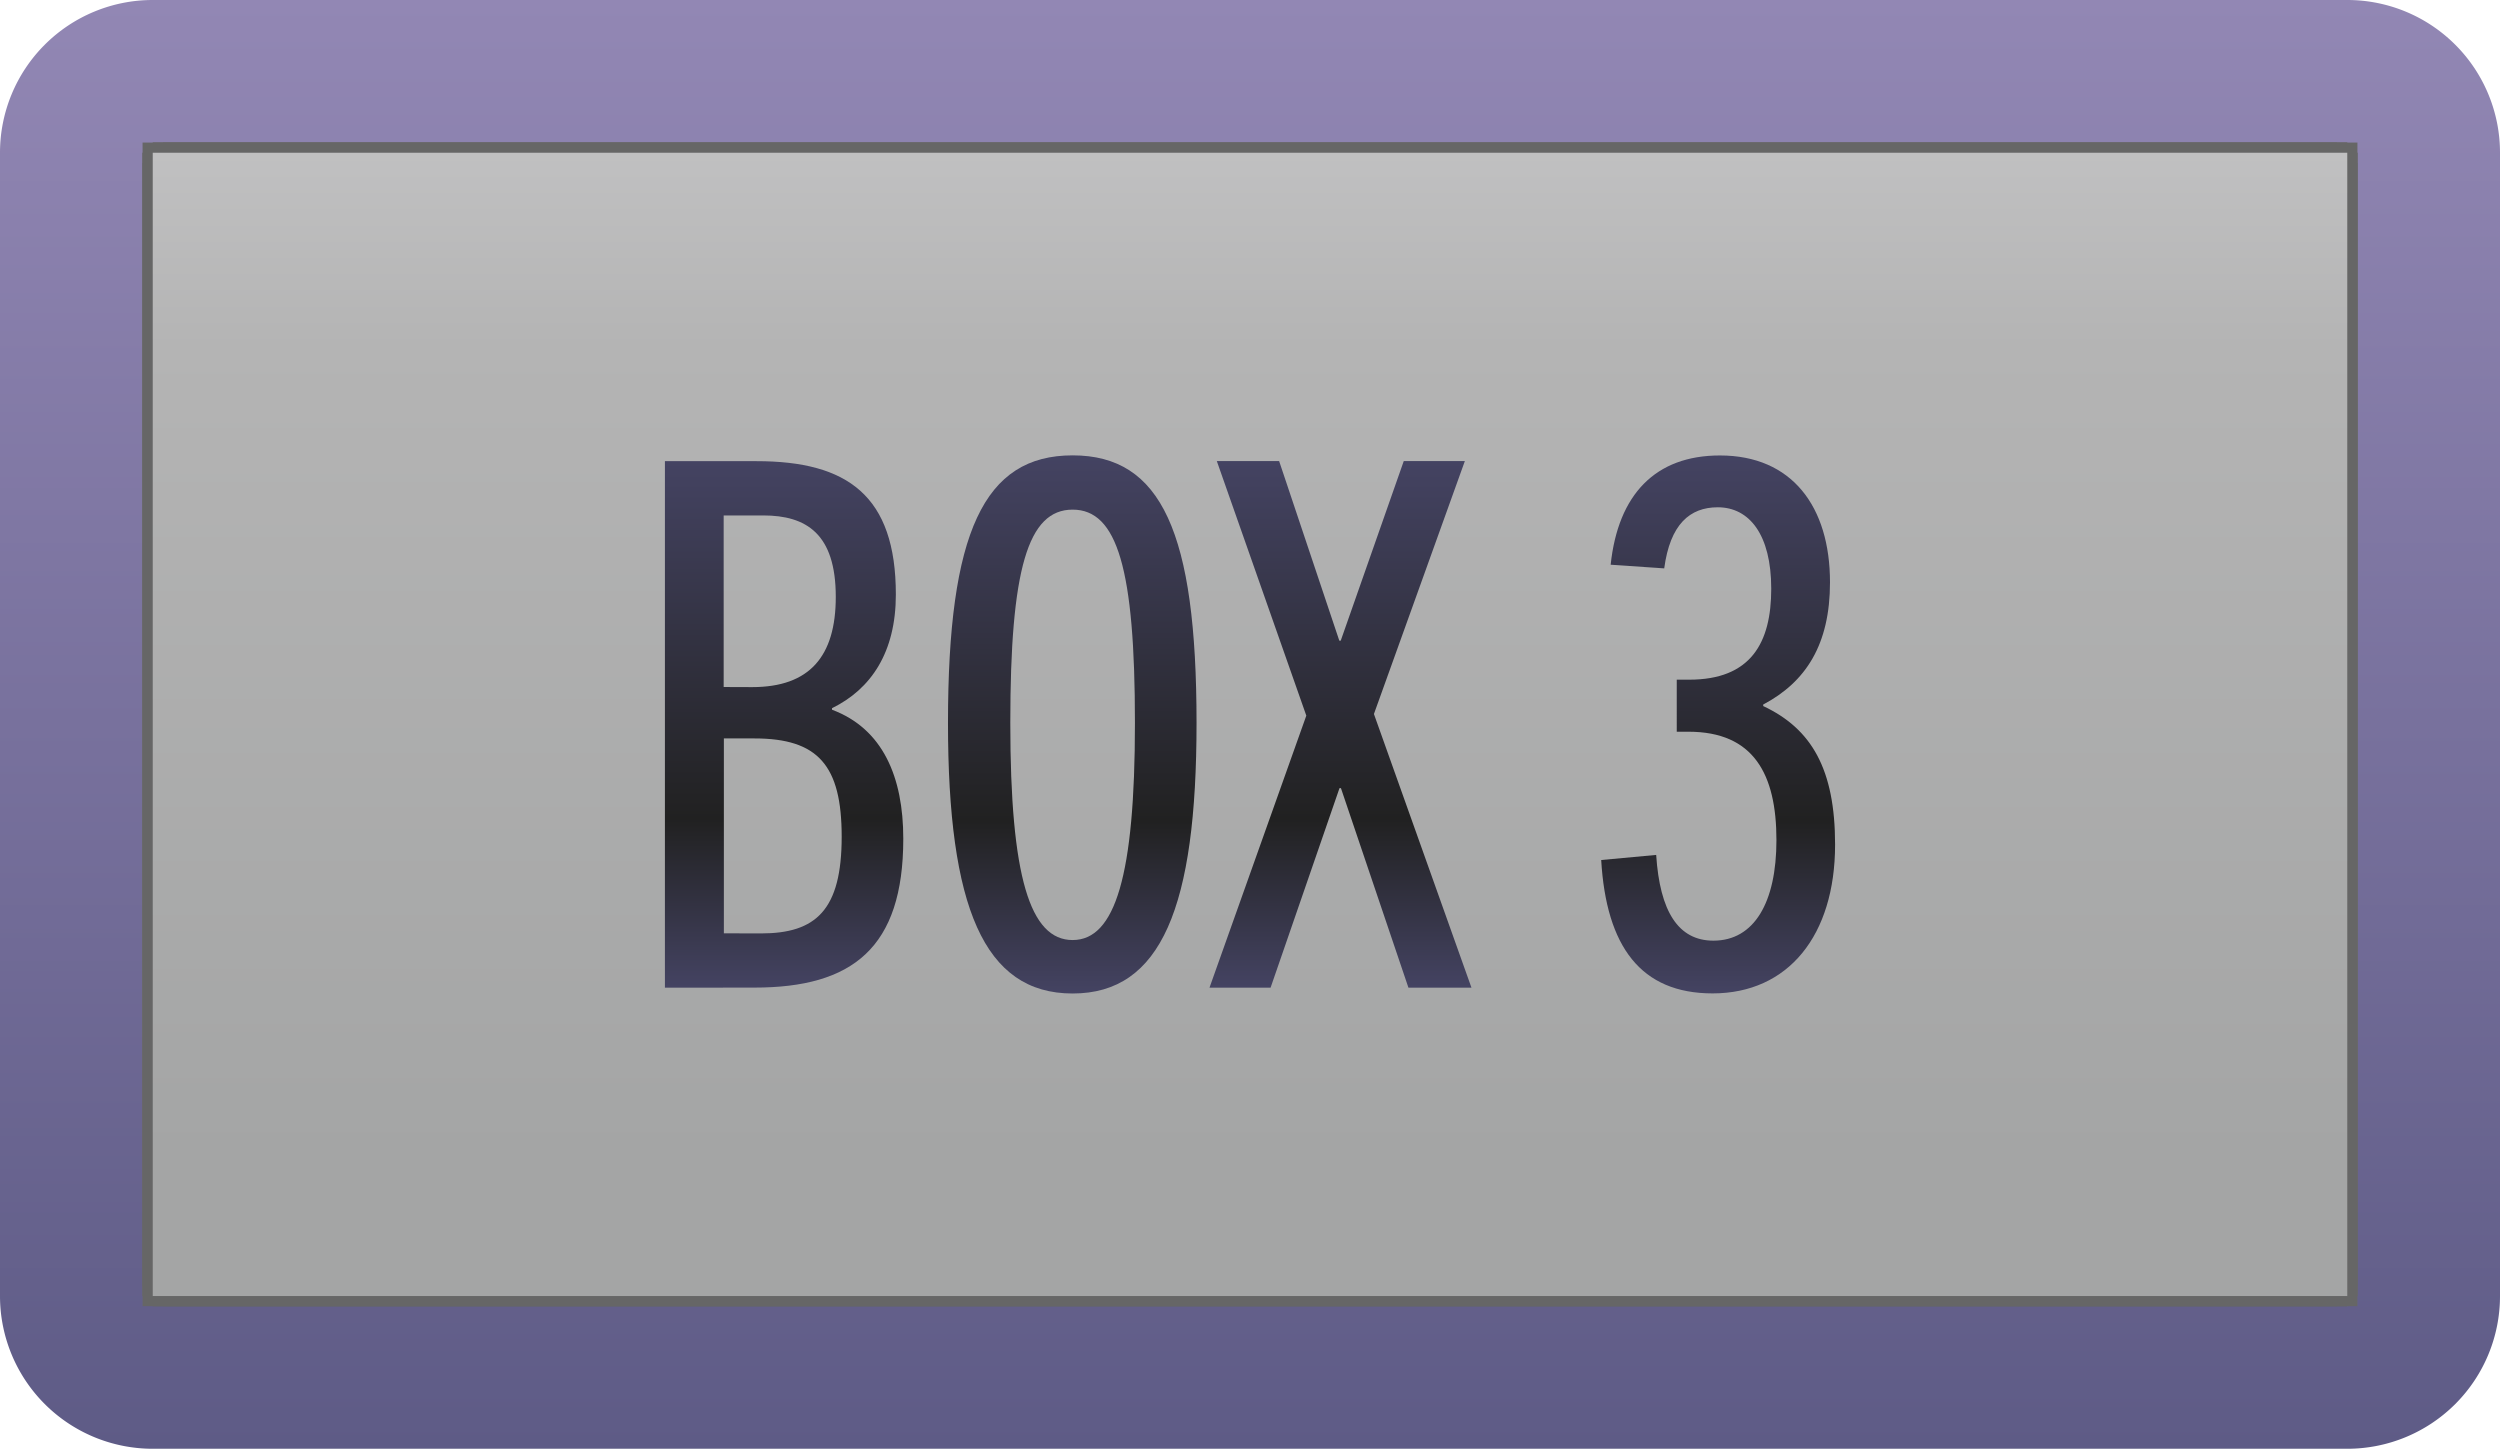 <svg xmlns="http://www.w3.org/2000/svg" xmlns:xlink="http://www.w3.org/1999/xlink" viewBox="0 0 245.52 142.28">
  <defs>
    <style>
      .cls-1 {
        fill: url(#linear-gradient);
      }

      .cls-2 {
        fill: #666;
      }

      .cls-3 {
        fill: url(#linear-gradient-2);
      }

      .cls-4 {
        fill: url(#New_Gradient_Swatch_copy_3);
      }

      .cls-5 {
        fill: url(#New_Gradient_Swatch_copy_3-2);
      }

      .cls-6 {
        fill: url(#New_Gradient_Swatch_copy_3-3);
      }

      .cls-7 {
        fill: url(#New_Gradient_Swatch_copy_3-4);
      }
    </style>
    <linearGradient id="linear-gradient" x1="122.76" y1="142.28" x2="122.76" gradientUnits="userSpaceOnUse">
      <stop offset="0" stop-color="#5e5b86"/>
      <stop offset="1" stop-color="#9287b4"/>
    </linearGradient>
    <linearGradient id="linear-gradient-2" x1="122.76" y1="15" x2="122.76" y2="127.28" gradientUnits="userSpaceOnUse">
      <stop offset="0" stop-color="#c0c0c1"/>
      <stop offset="0.17" stop-color="#b4b4b4"/>
      <stop offset="0.88" stop-color="#a4a5a5"/>
    </linearGradient>
    <linearGradient id="New_Gradient_Swatch_copy_3" data-name="New Gradient Swatch copy 3" x1="77.01" y1="45.29" x2="77.01" y2="96.99" gradientUnits="userSpaceOnUse">
      <stop offset="0" stop-color="#444362"/>
      <stop offset="0.68" stop-color="#212121"/>
      <stop offset="1" stop-color="#444362"/>
    </linearGradient>
    <linearGradient id="New_Gradient_Swatch_copy_3-2" x1="105.3" y1="44.71" x2="105.3" y2="97.56" xlink:href="#New_Gradient_Swatch_copy_3"/>
    <linearGradient id="New_Gradient_Swatch_copy_3-3" x1="131.66" y1="45.29" x2="131.66" y2="96.99" xlink:href="#New_Gradient_Swatch_copy_3"/>
    <linearGradient id="New_Gradient_Swatch_copy_3-4" x1="168.73" y1="44.71" x2="168.73" y2="97.56" xlink:href="#New_Gradient_Swatch_copy_3"/>
  </defs>
  <g id="Layer_2" data-name="Layer 2">
    <g id="Layer_6" data-name="Layer 6">
      <g>
        <g id="art_rect" data-name="art rect">
          <path class="cls-1" d="M230.52,15V127.28H15V15H230.52m0-15H15A15,15,0,0,0,0,15V127.28a15,15,0,0,0,15,15H230.52a15,15,0,0,0,15-15V15a15,15,0,0,0-15-15Z"/>
          <g>
            <g>
              <rect class="cls-2" x="15" y="15" width="215.52" height="112.28"/>
              <rect class="cls-2" x="15" y="16" width="215.52" height="112.28"/>
              <rect class="cls-2" x="16" y="15" width="215.52" height="112.28"/>
              <rect class="cls-2" x="16" y="16" width="215.52" height="112.28"/>
              <rect class="cls-2" x="15" y="14" width="215.52" height="112.28"/>
              <rect class="cls-2" x="15" y="15" width="215.52" height="112.28"/>
              <rect class="cls-2" x="16" y="14" width="215.52" height="112.28"/>
              <rect class="cls-2" x="16" y="15" width="215.52" height="112.28"/>
            </g>
            <g>
              <g>
                <rect class="cls-2" x="14" y="15" width="215.52" height="112.28"/>
                <rect class="cls-2" x="14" y="16" width="215.52" height="112.28"/>
                <rect class="cls-2" x="15" y="15" width="215.52" height="112.28"/>
                <rect class="cls-2" x="15" y="16" width="215.52" height="112.28"/>
              </g>
              <g>
                <g>
                  <rect class="cls-2" x="14" y="14" width="215.52" height="112.28"/>
                  <rect class="cls-2" x="14" y="15" width="215.52" height="112.28"/>
                </g>
                <g>
                  <rect class="cls-2" x="15" y="14" width="215.52" height="112.28"/>
                  <rect class="cls-3" x="15" y="15" width="215.52" height="112.28"/>
                </g>
              </g>
            </g>
          </g>
        </g>
        <g>
          <path class="cls-4" d="M65.3,97V45.29h9c8.92,0,13.68,3.38,13.68,13.1,0,5.69-2.45,9.29-6.27,11.16v.15c5,1.87,7,6.62,7,12.67,0,10.73-5,14.62-14.62,14.62Zm8.57-29.52c5.62,0,8.21-3,8.21-8.86,0-6.19-2.88-8-7.13-8H71.07V67.47Zm.87,24.19c5.4,0,7.92-2.3,7.92-9.5,0-7-2.31-9.65-8.57-9.65h-3V91.66Z"/>
          <path class="cls-5" d="M93.1,71c0-18.72,3.53-26.28,12.24-26.28S117.51,52.27,117.51,71c0,18.08-3.46,26.57-12.17,26.57S93.1,89.07,93.1,71Zm18.36,0c0-15.12-1.73-20.95-6.12-20.95S99.22,55.87,99.22,71s1.94,21.32,6.12,21.32S111.46,86,111.46,71Z"/>
          <path class="cls-6" d="M138.32,97,131.69,77.4h-.14L124.78,97h-6l9.51-26.72-8.79-25h6.12l5.91,17.64h.14l6.19-17.64h6l-8.93,24.84L144.51,97Z"/>
          <path class="cls-7" d="M168.19,97.56c-7.05,0-10.44-4.6-10.94-13.1l5.4-.5c.36,5.54,2.16,8.42,5.62,8.42,4,0,6.19-3.74,6.19-9.87,0-6.48-2.23-10.65-8.64-10.65h-1.15V66.75h1.22c6.05,0,8.06-3.6,8.06-8.93s-2.16-8-5.25-8c-2.74,0-4.68,1.66-5.26,6l-5.26-.36c.73-6.91,4.4-10.73,10.73-10.73,7.06,0,10.81,5,10.81,12.46,0,6.12-2.38,9.79-6.56,12v.15c4.75,2.23,7.06,6.19,7.06,13.61C180.22,91.88,175.61,97.56,168.19,97.56Z"/>
        </g>
      </g>
    </g>
  </g>
</svg>
